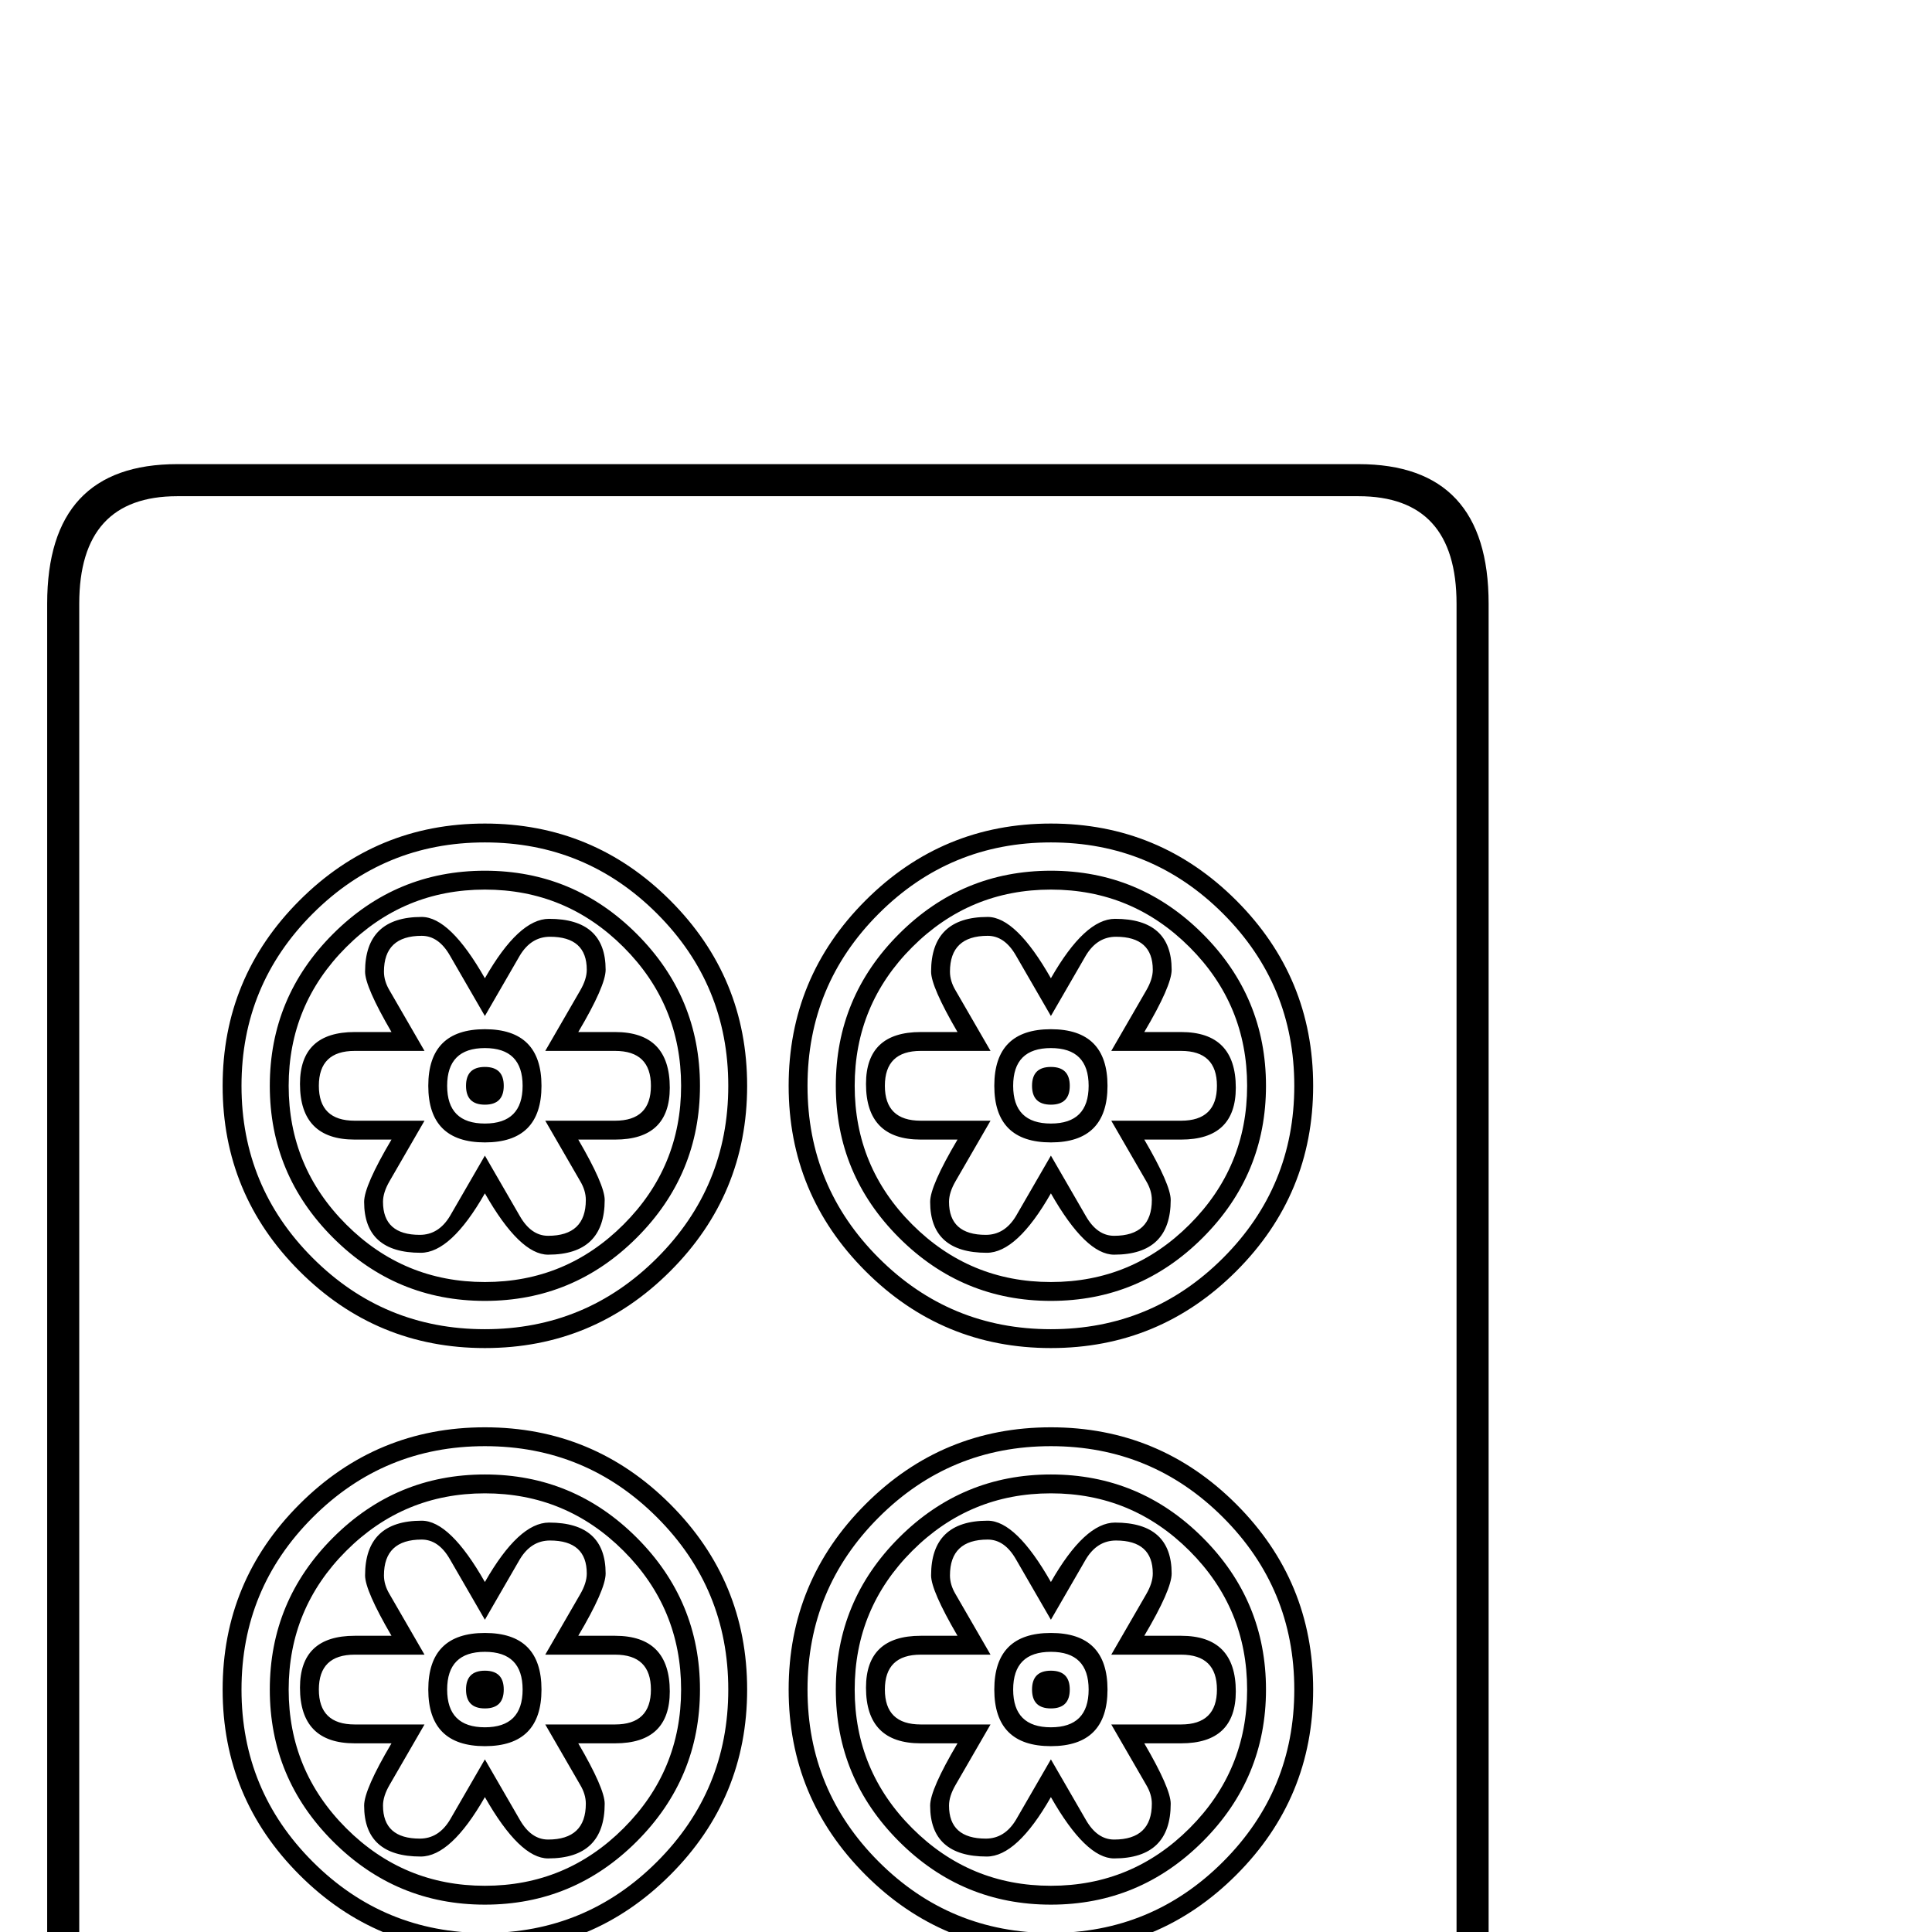<?xml version="1.0" standalone="no"?>
<!DOCTYPE svg PUBLIC "-//W3C//DTD SVG 1.1//EN" "http://www.w3.org/Graphics/SVG/1.1/DTD/svg11.dtd" >
<svg viewBox="0 -442 2048 2048">
  <g transform="matrix(1 0 0 -1 0 1606)">
   <path fill="currentColor"
d="M1578 -244q0 -148 -138 -148h-1252q-138 0 -138 148v1652q0 148 138 148h1252q138 0 138 -148v-1652zM1544 -244v1652q0 114 -104 114h-1252q-104 0 -104 -114v-1652q0 -114 104 -114h1252q104 0 104 114zM1392 897q0 -115 -81.5 -196.5t-196.5 -81.5t-196.5 81.5
t-81.5 196.5t81.5 196.5t196.5 81.5t196.5 -81.5t81.5 -196.5zM792 897q0 -115 -81.5 -196.5t-196.5 -81.5t-196.5 81.5t-81.5 196.5t81.5 196.5t196.5 81.5t196.5 -81.5t81.5 -196.5zM1392 257q0 -115 -81.5 -196.5t-196.5 -81.5t-196.5 81.5t-81.5 196.5t81.5 196.5
t196.5 81.5t196.5 -81.5t81.5 -196.5zM792 257q0 -115 -81.5 -196.5t-196.5 -81.5t-196.5 81.5t-81.5 196.5t81.5 196.5t196.5 81.5t196.5 -81.5t81.5 -196.5zM1372 897q0 107 -75.5 182.5t-182.5 75.5t-182.5 -75.5t-75.5 -182.5t75.5 -182.5t182.5 -75.5t182.5 75.5
t75.5 182.5zM772 897q0 107 -75.5 182.5t-182.5 75.5t-182.5 -75.5t-75.5 -182.5t75.5 -182.5t182.5 -75.5t182.5 75.5t75.5 182.5zM1372 257q0 107 -75.5 182.5t-182.5 75.5t-182.5 -75.5t-75.5 -182.5t75.5 -182.5t182.5 -75.5t182.5 75.5t75.5 182.5zM772 257
q0 107 -75.5 182.5t-182.5 75.5t-182.5 -75.5t-75.5 -182.5t75.5 -182.5t182.5 -75.5t182.5 75.5t75.5 182.5zM1342 897q0 -94 -67 -161t-161 -67t-161 67t-67 161t67 161t161 67t161 -67t67 -161zM742 897q0 -94 -67 -161t-161 -67t-161 67t-67 161t67 161t161 67t161 -67
t67 -161zM1342 257q0 -94 -67 -161t-161 -67t-161 67t-67 161t67 161t161 67t161 -67t67 -161zM742 257q0 -94 -67 -161t-161 -67t-161 67t-67 161t67 161t161 67t161 -67t67 -161zM1322 897q0 86 -61 147t-147 61t-147 -61t-61 -147t61 -147t147 -61t147 61t61 147z
M722 897q0 86 -61 147t-147 61t-147 -61t-61 -147t61 -147t147 -61t147 61t61 147zM1322 257q0 86 -61 147t-147 61t-147 -61t-61 -147t61 -147t147 -61t147 61t61 147zM722 257q0 86 -61 147t-147 61t-147 -61t-61 -147t61 -147t147 -61t147 61t61 147zM1310 895
q0 -55 -58 -55h-39q28 -48 28 -64q0 -58 -60 -58q-30 0 -67 65q-36 -63 -68 -63q-60 0 -60 54q0 17 29 66h-39q-58 0 -58 59q0 55 58 55h39q-28 48 -28 64q0 58 60 58q30 0 67 -65q36 63 68 63q60 0 60 -54q0 -17 -29 -66h39q58 0 58 -59zM710 895q0 -55 -58 -55h-39
q28 -48 28 -64q0 -58 -60 -58q-30 0 -67 65q-36 -63 -68 -63q-60 0 -60 54q0 17 29 66h-39q-58 0 -58 59q0 55 58 55h39q-28 48 -28 64q0 58 60 58q30 0 67 -65q36 63 68 63q60 0 60 -54q0 -17 -29 -66h39q58 0 58 -59zM1310 255q0 -55 -58 -55h-39q28 -48 28 -64
q0 -58 -60 -58q-30 0 -67 65q-36 -63 -68 -63q-60 0 -60 54q0 17 29 66h-39q-58 0 -58 59q0 55 58 55h39q-28 48 -28 64q0 58 60 58q30 0 67 -65q36 63 68 63q60 0 60 -54q0 -17 -29 -66h39q58 0 58 -59zM710 255q0 -55 -58 -55h-39q28 -48 28 -64q0 -58 -60 -58
q-30 0 -67 65q-36 -63 -68 -63q-60 0 -60 54q0 17 29 66h-39q-58 0 -58 59q0 55 58 55h39q-28 48 -28 64q0 58 60 58q30 0 67 -65q36 63 68 63q60 0 60 -54q0 -17 -29 -66h39q58 0 58 -59zM1290 897q0 37 -38 37h-74l37 64q7 12 7 22q0 35 -39 35q-20 0 -32 -20l-37 -64
l-37 64q-12 21 -30 21q-40 0 -40 -38q0 -10 6 -20l37 -64h-74q-38 0 -38 -37t38 -37h74l-37 -64q-7 -12 -7 -22q0 -35 39 -35q20 0 32 20l37 64l37 -64q12 -21 30 -21q40 0 40 38q0 10 -6 20l-37 64h74q38 0 38 37zM690 897q0 37 -38 37h-74l37 64q7 12 7 22q0 35 -39 35
q-20 0 -32 -20l-37 -64l-37 64q-12 21 -30 21q-40 0 -40 -38q0 -10 6 -20l37 -64h-74q-38 0 -38 -37t38 -37h74l-37 -64q-7 -12 -7 -22q0 -35 39 -35q20 0 32 20l37 64l37 -64q12 -21 30 -21q40 0 40 38q0 10 -6 20l-37 64h74q38 0 38 37zM1290 257q0 37 -38 37h-74l37 64
q7 12 7 22q0 35 -39 35q-20 0 -32 -20l-37 -64l-37 64q-12 21 -30 21q-40 0 -40 -38q0 -10 6 -20l37 -64h-74q-38 0 -38 -37t38 -37h74l-37 -64q-7 -12 -7 -22q0 -35 39 -35q20 0 32 20l37 64l37 -64q12 -21 30 -21q40 0 40 38q0 10 -6 20l-37 64h74q38 0 38 37zM690 257
q0 37 -38 37h-74l37 64q7 12 7 22q0 35 -39 35q-20 0 -32 -20l-37 -64l-37 64q-12 21 -30 21q-40 0 -40 -38q0 -10 6 -20l37 -64h-74q-38 0 -38 -37t38 -37h74l-37 -64q-7 -12 -7 -22q0 -35 39 -35q20 0 32 20l37 64l37 -64q12 -21 30 -21q40 0 40 38q0 10 -6 20l-37 64h74
q38 0 38 37zM1174 897q0 -60 -60 -60t-60 60t60 60t60 -60zM574 897q0 -60 -60 -60t-60 60t60 60t60 -60zM1174 257q0 -60 -60 -60t-60 60t60 60t60 -60zM574 257q0 -60 -60 -60t-60 60t60 60t60 -60zM1154 897q0 40 -40 40t-40 -40t40 -40t40 40zM554 897q0 40 -40 40
t-40 -40t40 -40t40 40zM1154 257q0 40 -40 40t-40 -40t40 -40t40 40zM554 257q0 40 -40 40t-40 -40t40 -40t40 40zM1134 897q0 -20 -20 -20t-20 20t20 20t20 -20zM534 897q0 -20 -20 -20t-20 20t20 20t20 -20zM1134 257q0 -20 -20 -20t-20 20t20 20t20 -20zM534 257
q0 -20 -20 -20t-20 20t20 20t20 -20z" />
  </g>

</svg>
